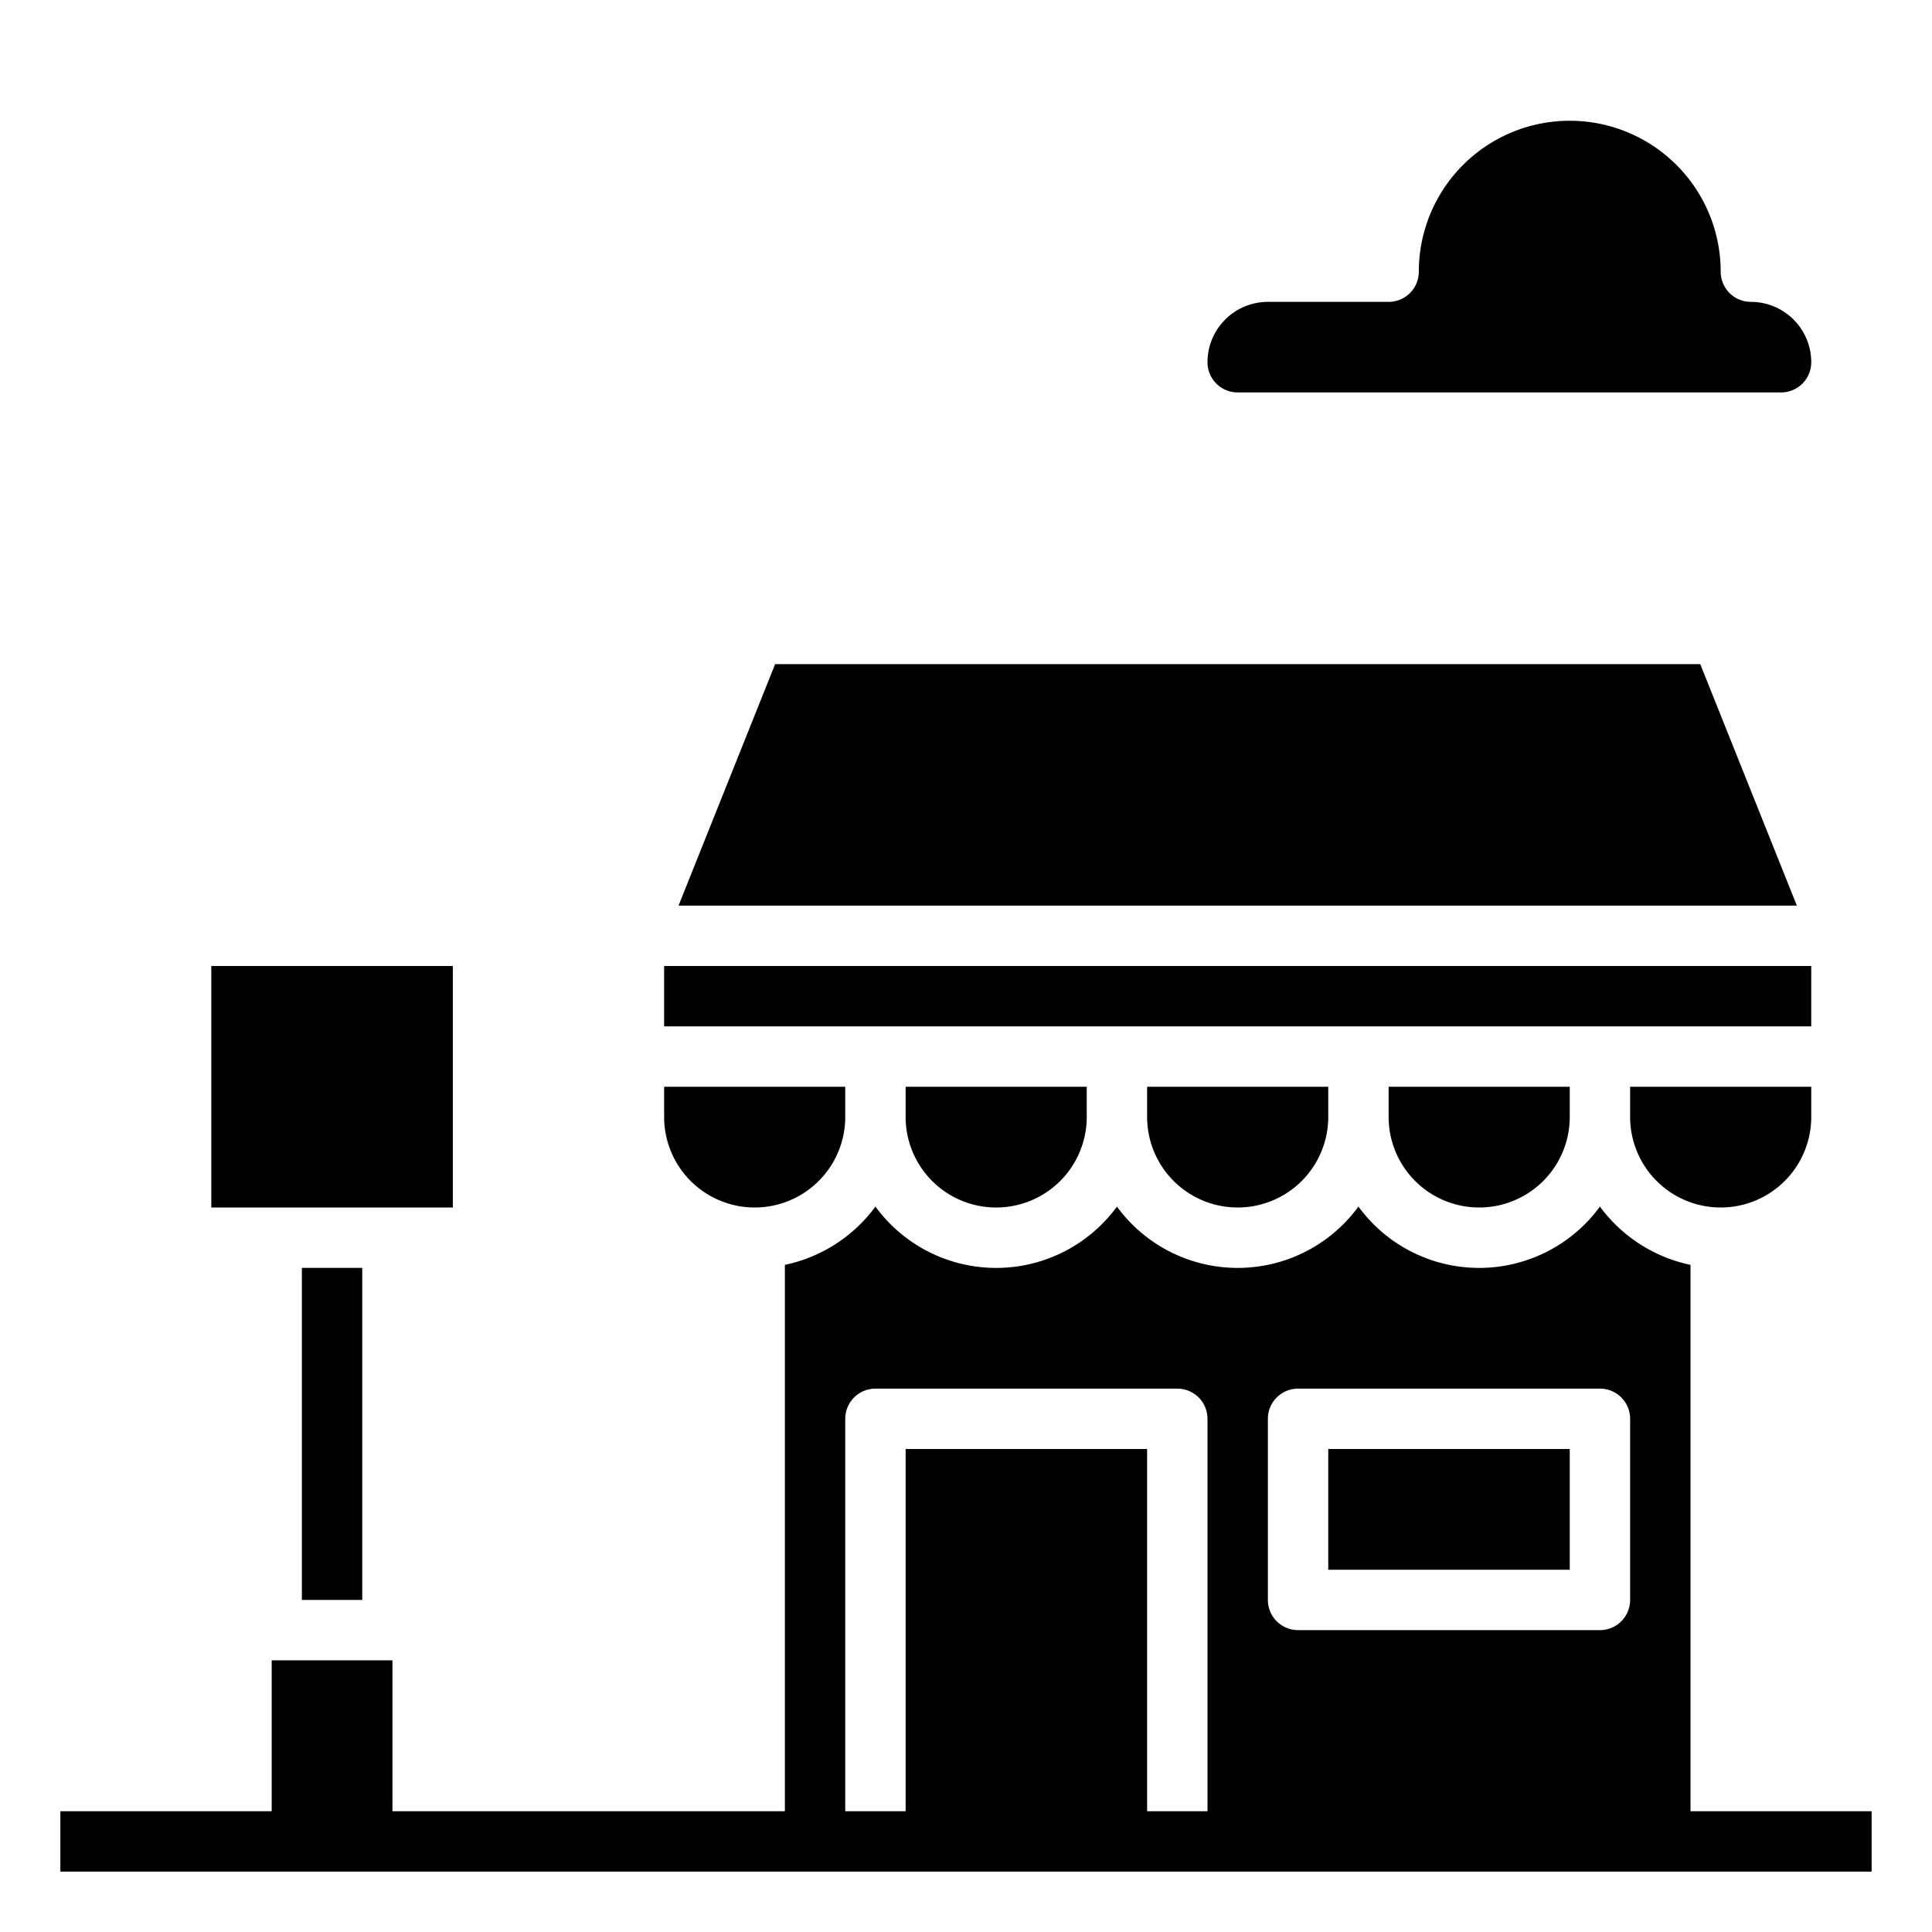 <svg xmlns="http://www.w3.org/2000/svg" viewBox="0 0 64 64" x="0px" y="0px"><g><rect x="10" y="42" width="2" height="11"></rect><rect x="7" y="32" width="8.001" height="8"></rect><path d="M41,13H59a1,1,0,0,0,1-1,2,2,0,0,0-2-2,1,1,0,0,1-1-1A5,5,0,0,0,47,9a1,1,0,0,1-1,1H42a2,2,0,0,0-2,2A1,1,0,0,0,41,13Z"></path><path d="M56,60V41.9a4.994,4.994,0,0,1-3-1.93,4.954,4.954,0,0,1-8,0,4.954,4.954,0,0,1-8,0,4.954,4.954,0,0,1-8,0,4.994,4.994,0,0,1-3,1.93V60H13V55H9v5H2v2H62V60ZM42,47a1,1,0,0,1,1-1H53a1,1,0,0,1,1,1v6a1,1,0,0,1-1,1H43a1,1,0,0,1-1-1ZM38,60V48H30V60H28V47a1,1,0,0,1,1-1H39a1,1,0,0,1,1,1V60Z"></path><rect x="44" y="48" width="8" height="4"></rect><rect x="22" y="32" width="38" height="2"></rect><polygon points="56.323 22 25.677 22 22.477 30 59.523 30 56.323 22"></polygon><path d="M49,40a3,3,0,0,0,3-3V36H46v1A3,3,0,0,0,49,40Z"></path><path d="M57,40a3,3,0,0,0,3-3V36H54v1A3,3,0,0,0,57,40Z"></path><path d="M33,40a3,3,0,0,0,3-3V36H30v1A3,3,0,0,0,33,40Z"></path><path d="M25,40a3,3,0,0,0,3-3V36H22v1A3,3,0,0,0,25,40Z"></path><path d="M41,40a3,3,0,0,0,3-3V36H38v1A3,3,0,0,0,41,40Z"></path></g></svg>